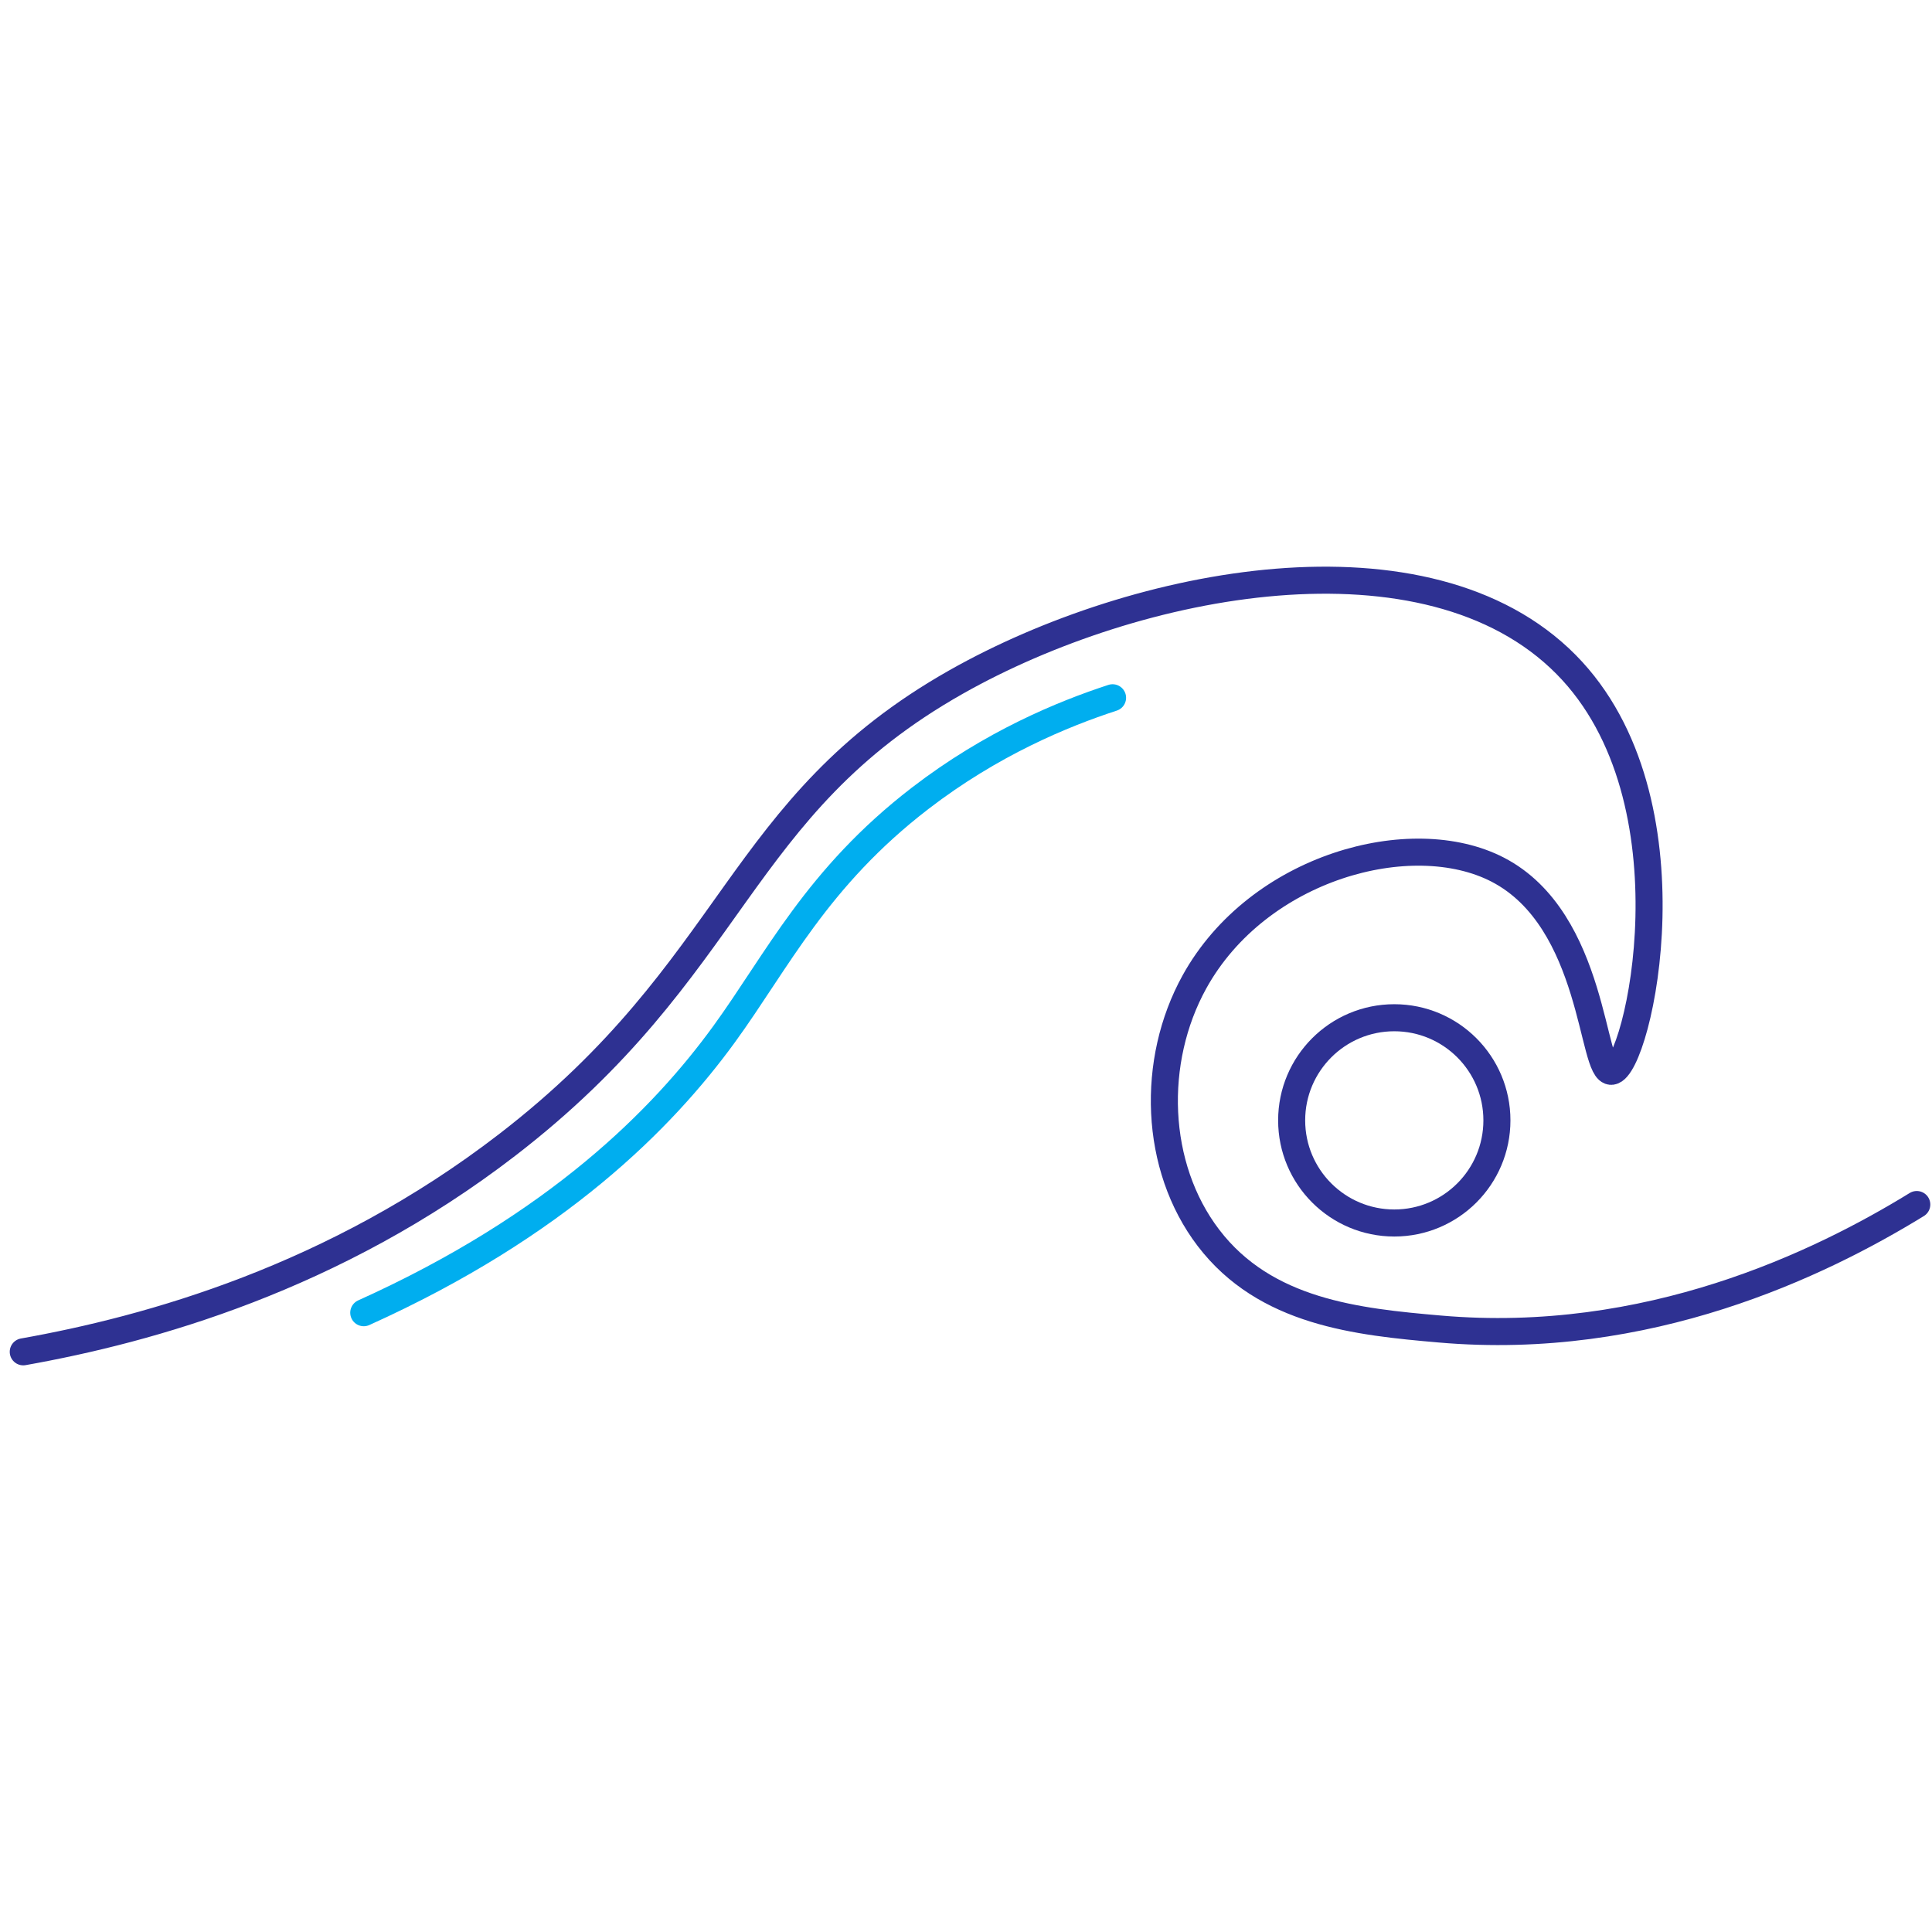 <?xml version="1.0" encoding="utf-8"?>
<!-- Generator: Adobe Illustrator 26.4.1, SVG Export Plug-In . SVG Version: 6.00 Build 0)  -->
<svg version="1.1" id="Layer_1" xmlns="http://www.w3.org/2000/svg" xmlns:xlink="http://www.w3.org/1999/xlink" x="0px" y="0px"
	 viewBox="0 0 500 500" style="enable-background:new 0 0 500 500;" xml:space="preserve">
<style type="text/css">
	.st0{fill:none;stroke:#2E3192;stroke-width:7;stroke-linecap:round;stroke-linejoin:round;stroke-miterlimit:10;}
	.st1{fill:none;stroke:#00AEEF;stroke-width:7;stroke-linecap:round;stroke-linejoin:round;stroke-miterlimit:10;}
</style>
<g>
	<path class="st0" d="M6.02,349.85c32.58-5.8,80.4-19,125.23-53.54c59.76-46.04,58.96-87.42,116.16-119.79
		c46.9-26.54,121.96-40.88,157.9-4.54c34.56,34.94,18.67,104.42,11.8,105.27c-5.28,0.66-4.23-39.1-29.49-52.18
		c-22.29-11.54-62.03-0.76-78.5,29.04c-11.3,20.45-10.48,47.77,3.63,66.25c14.73,19.29,38.46,21.73,59.89,23.59
		c53.76,4.68,98.23-16.74,123.42-32.22"/>
	<path class="st1" d="M94.14,339.73c50-22.55,77.34-50.21,93.21-72.02c13.8-18.97,24.02-40.52,50.77-61.1
		c18.54-14.26,36.95-21.83,49.81-26.03"/>
	<circle class="st0" cx="360.84" cy="289.95" r="26.56"/>
</g>
</svg>

